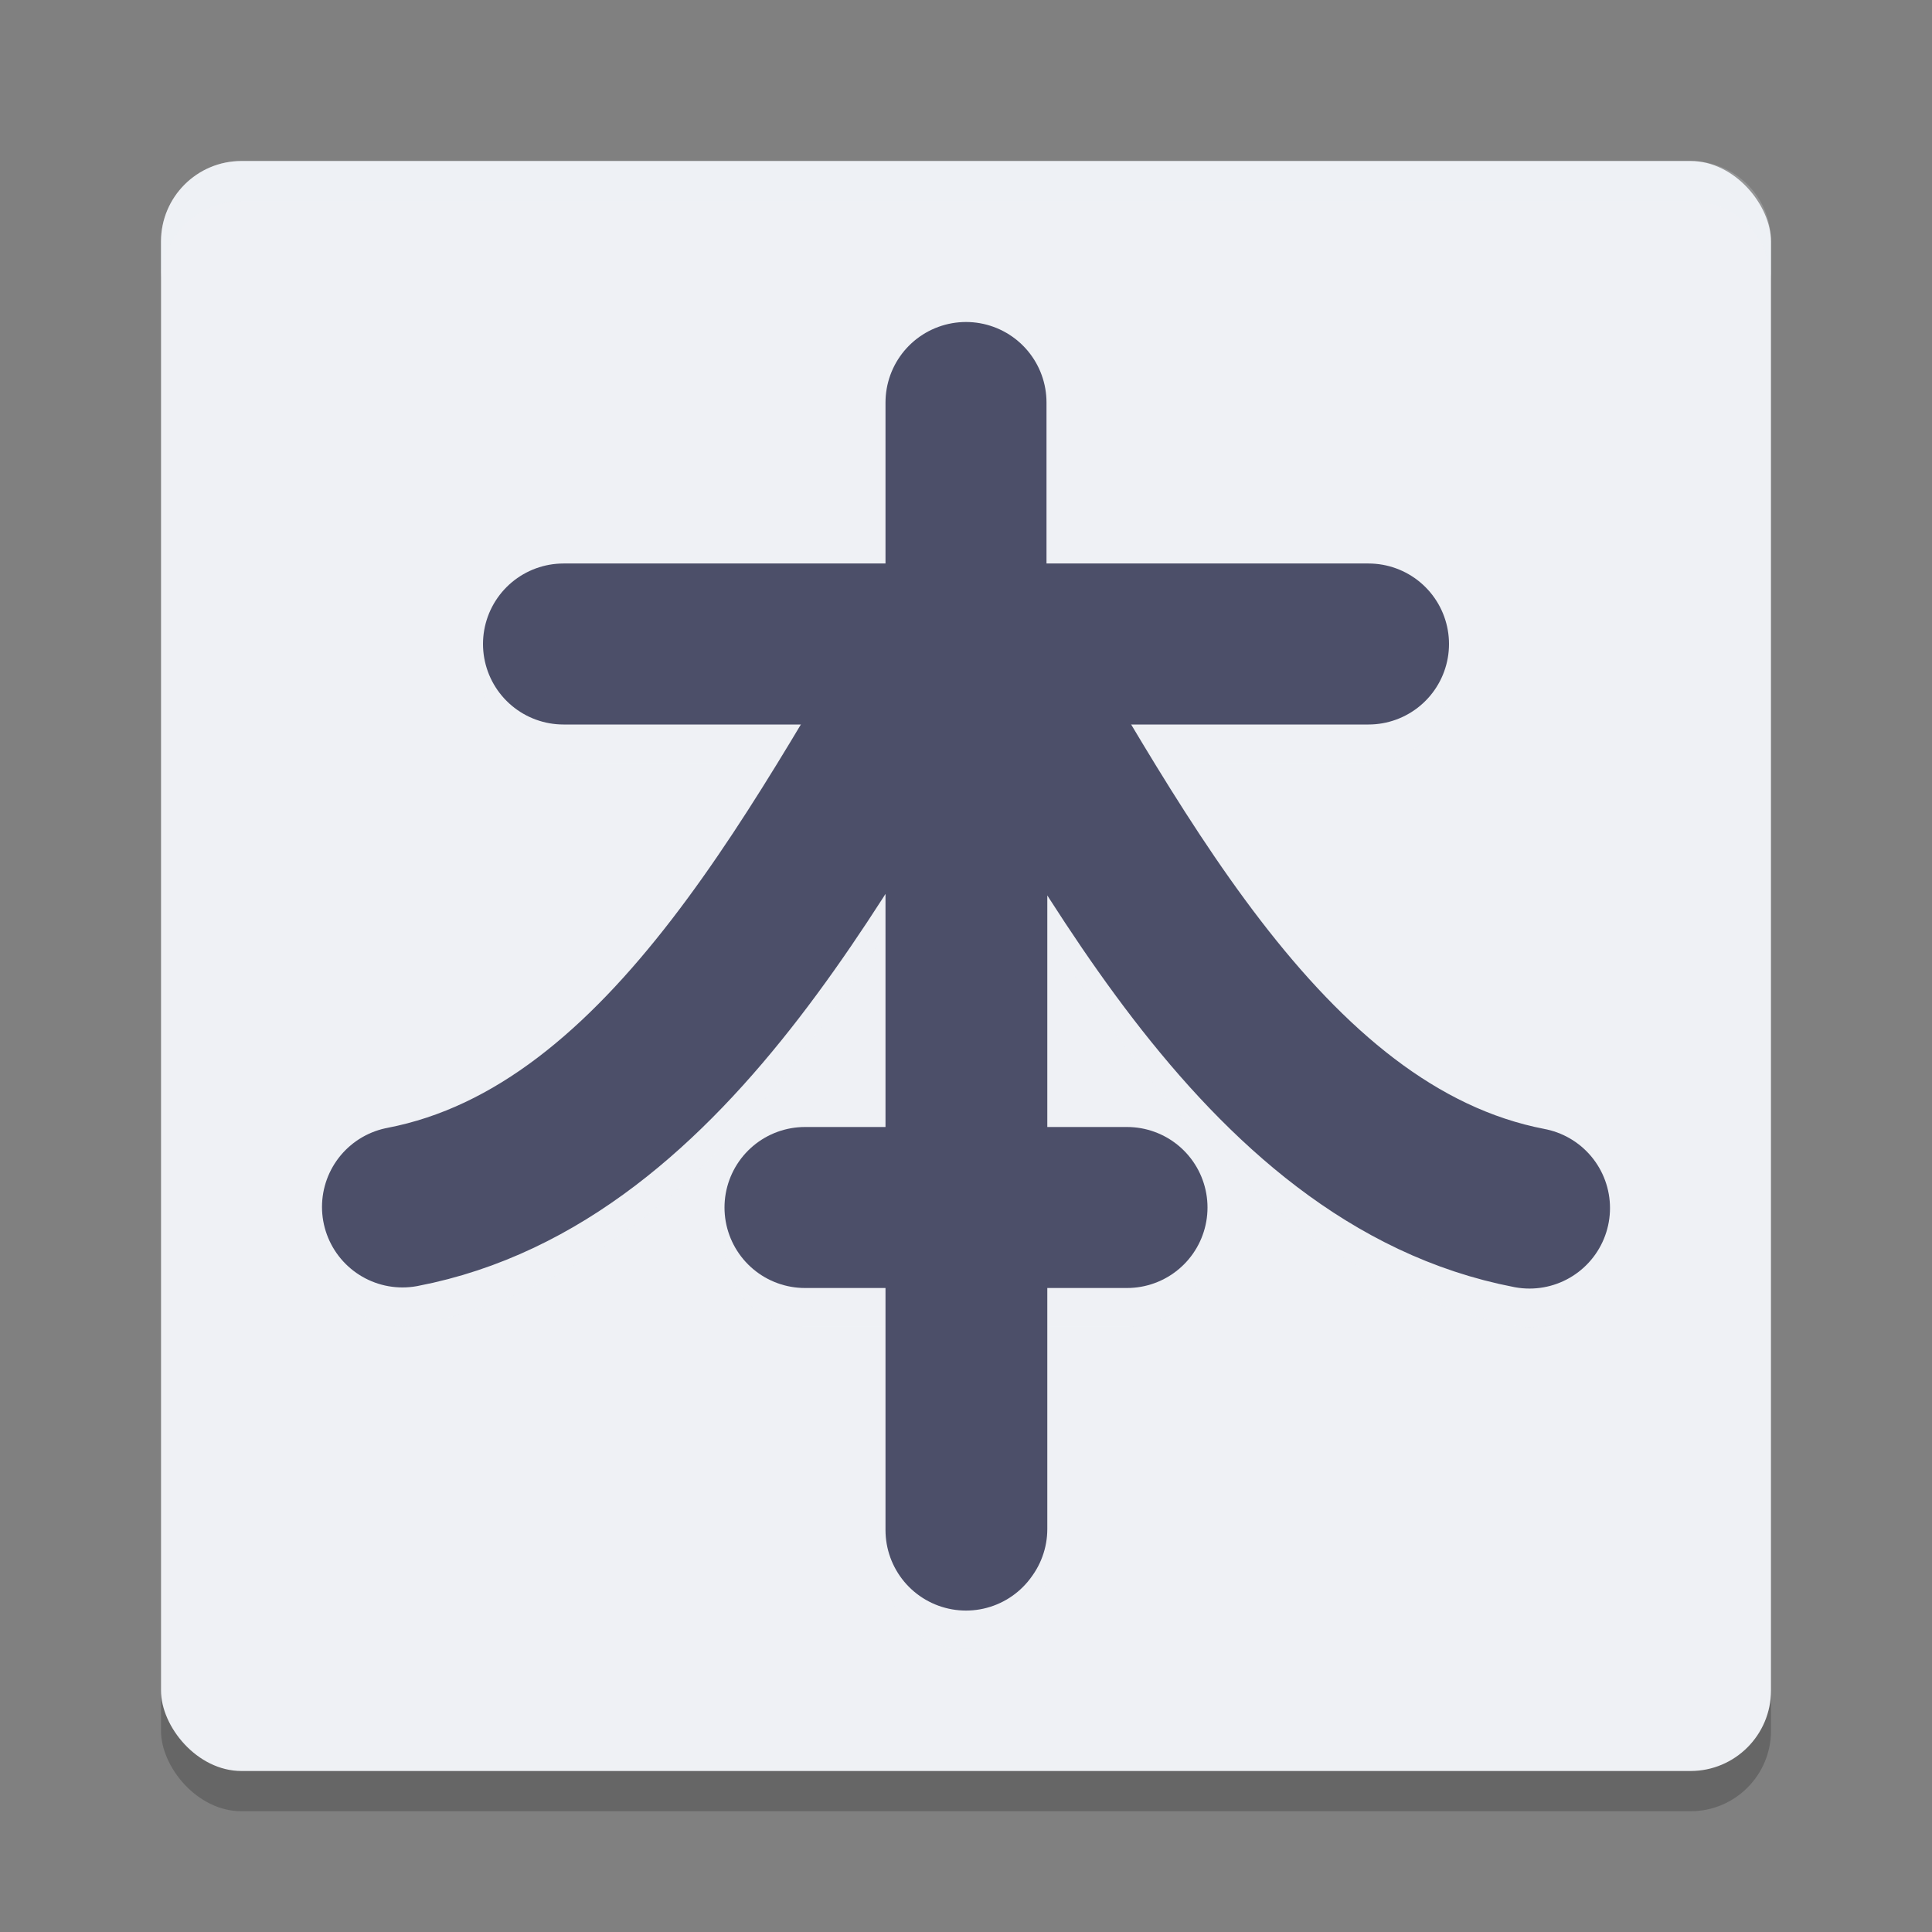 <svg xmlns="http://www.w3.org/2000/svg" width="24" height="24" version="1">
 <rect width="100%" height="100%" fill="#808080" stroke="none"/>
 <rect style="opacity:0.2" width="20" height="20" x="2" y="2.5" rx="1" ry="1"/>
 <rect style="fill:#eff1f5" width="20" height="20" x="2" y="2" rx="1" ry="1"/>
 <path style="opacity:0.1;fill:none;stroke:#eff1f5;stroke-width:2;stroke-linecap:round;stroke-linejoin:round" d="m 12,5.479 0,4.5 m -5,-1.5 10,0 m -7,7 4,0 m -2,4.007 0,-11.5 c 1.7,2.755 3.617,6.85 7,7.5 m -6.99,3.986 0,-11.5 C 10.31,10.726 8.383,14.822 5,15.472"/>
 <path style="opacity:0.2;fill:#eff1f5" d="M 3,2 C 2.446,2 2,2.446 2,3 l 0,0.5 c 0,-0.554 0.446,-1 1,-1 l 18,0 c 0.554,0 1,0.446 1,1 L 22,3 C 22,2.446 21.554,2 21,2 L 3,2 Z"/>
 <path style="fill:none;stroke:#4c4f69;stroke-width:2;stroke-linecap:round;stroke-linejoin:round" d="M 12,19.007 12,7.507 c 1.7,2.755 3.617,6.85 7,7.5 m -6.99,3.986 0,-11.5 C 10.31,10.248 8.383,14.343 5,14.993"/>
 <path style="fill:none;stroke:#4c4f69;stroke-width:2;stroke-linecap:round;stroke-linejoin:round" d="m 10,15 4,0"/>
 <path style="fill:none;stroke:#4c4f69;stroke-width:2;stroke-linecap:round;stroke-linejoin:round" d="M 7,8 17,8"/>
 <path style="fill:none;stroke:#4c4f69;stroke-width:2;stroke-linecap:round;stroke-linejoin:round" d="m 12,5 0,4.5"/>
</svg>
